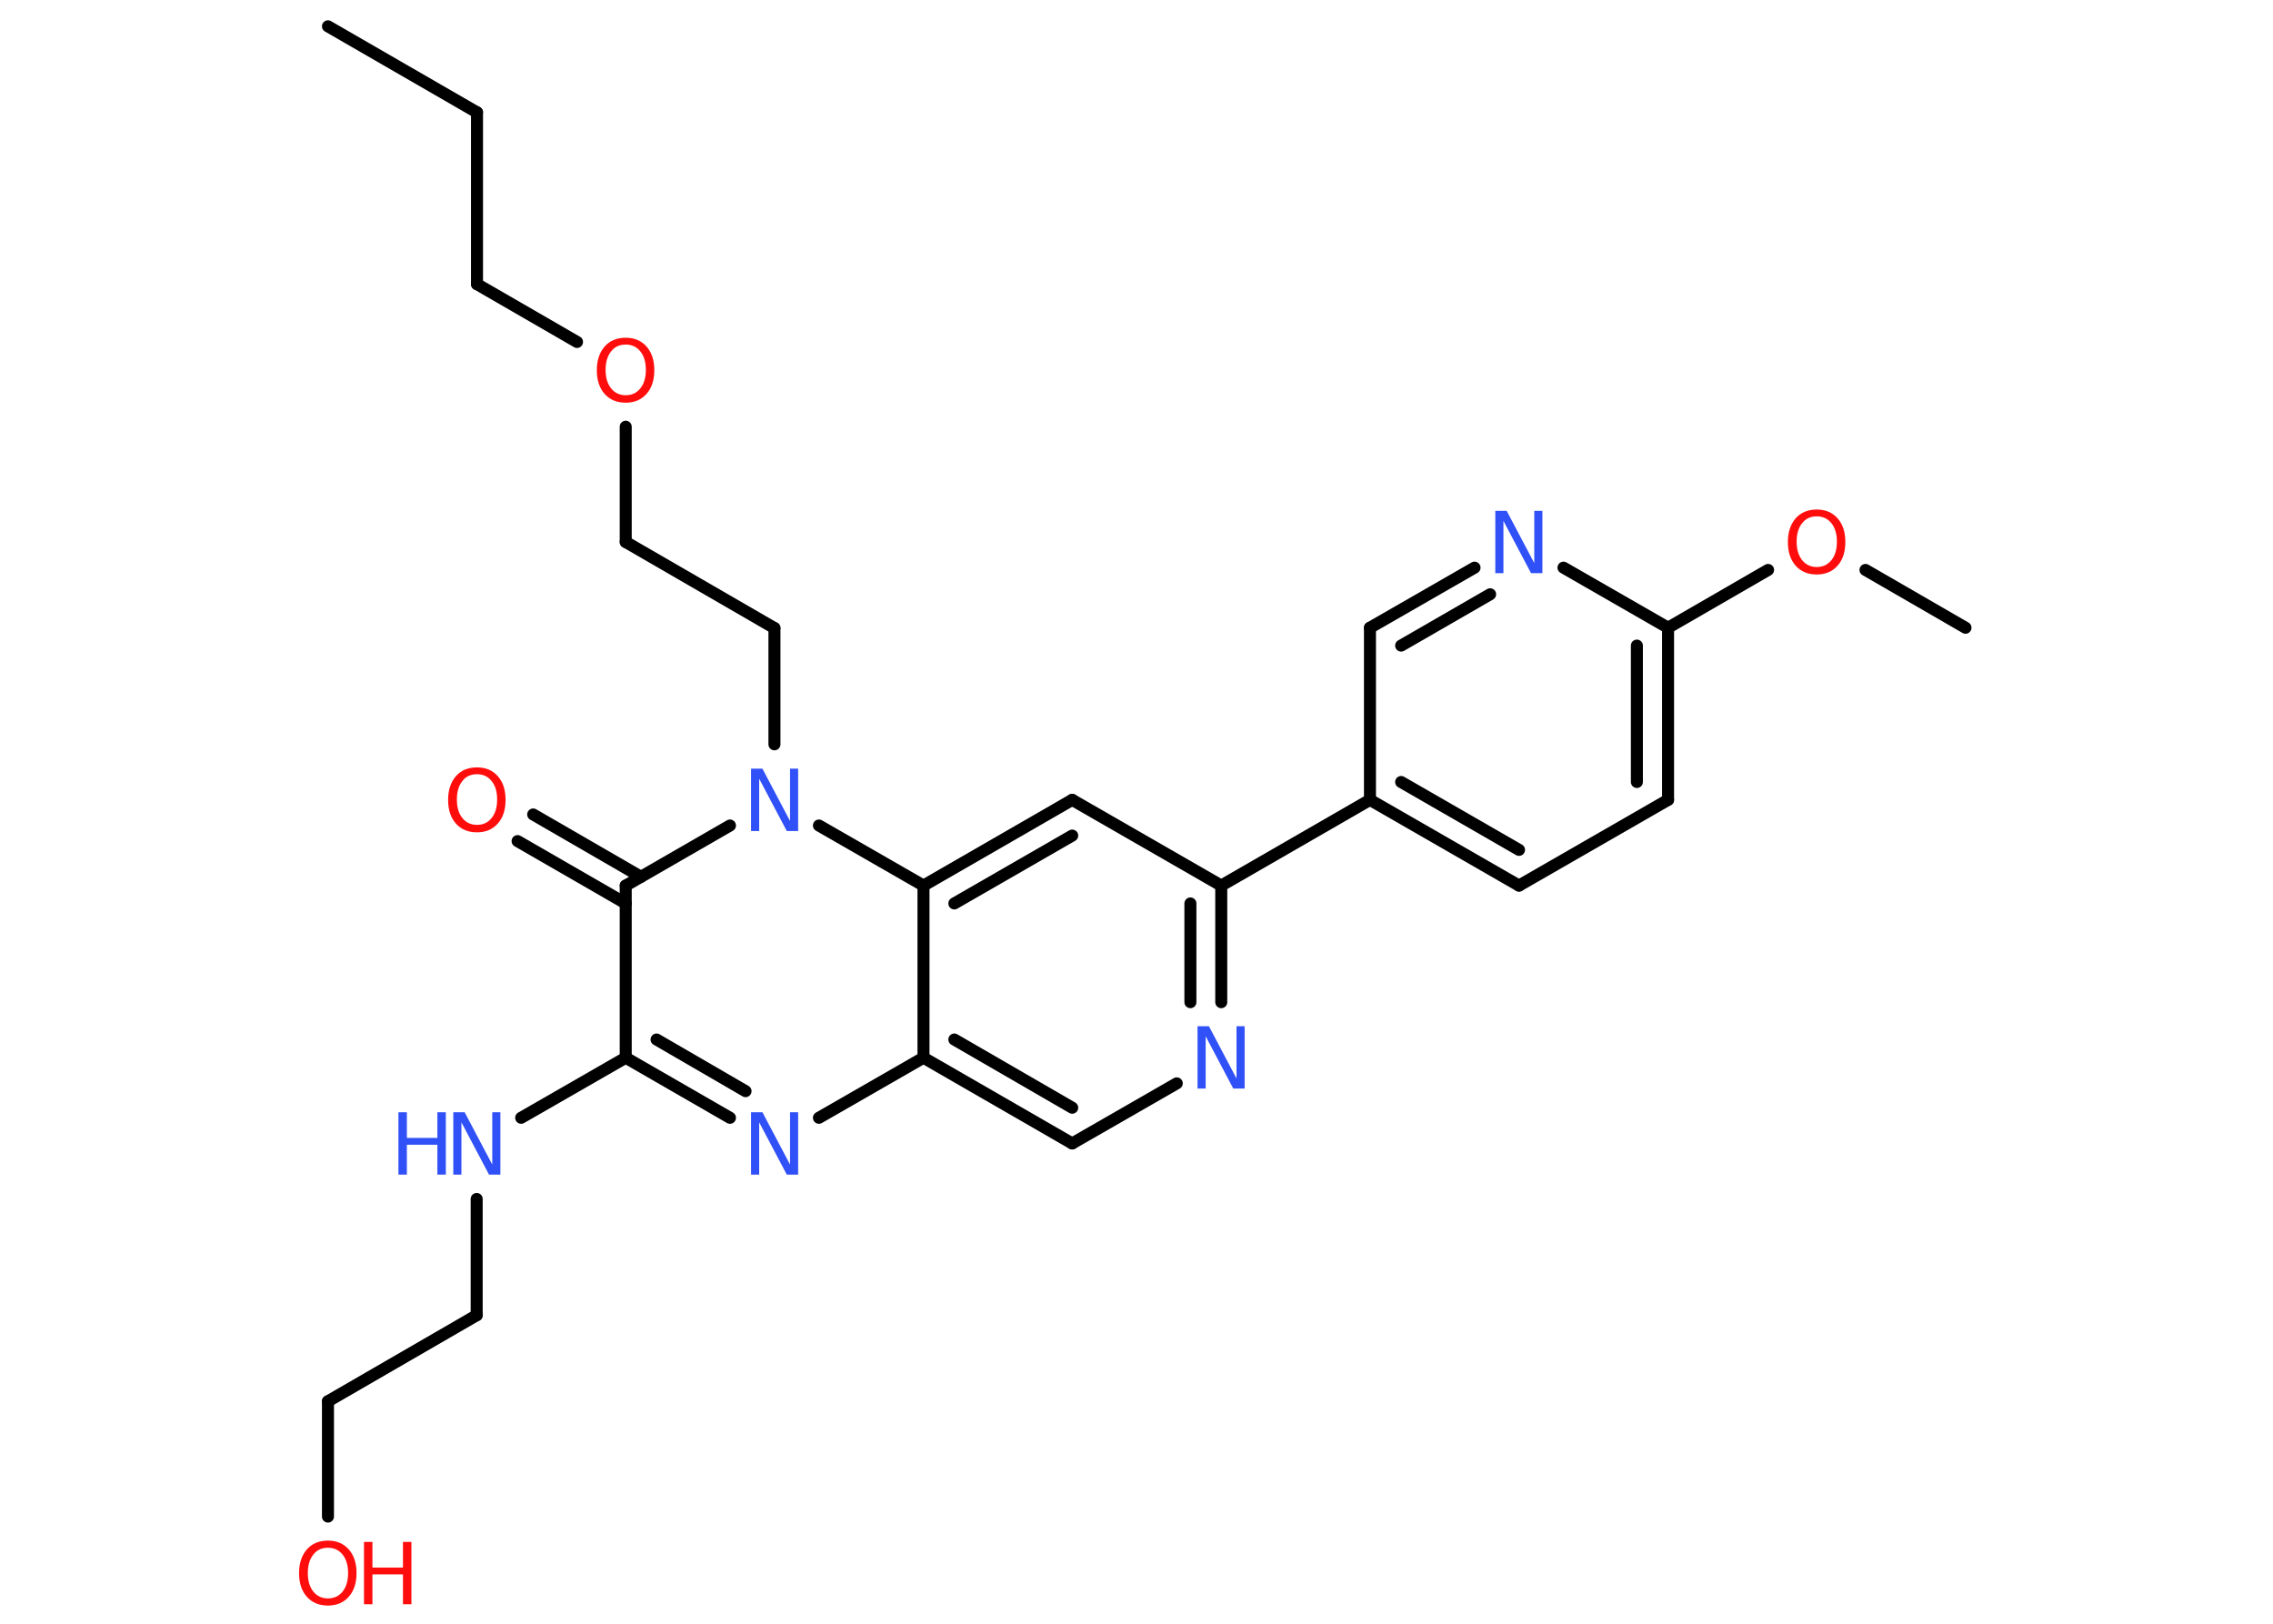 <?xml version='1.0' encoding='UTF-8'?>
<!DOCTYPE svg PUBLIC "-//W3C//DTD SVG 1.1//EN" "http://www.w3.org/Graphics/SVG/1.1/DTD/svg11.dtd">
<svg version='1.2' xmlns='http://www.w3.org/2000/svg' xmlns:xlink='http://www.w3.org/1999/xlink' width='70.0mm' height='50.0mm' viewBox='0 0 70.0 50.0'>
  <desc>Generated by the Chemistry Development Kit (http://github.com/cdk)</desc>
  <g stroke-linecap='round' stroke-linejoin='round' stroke='#000000' stroke-width='.37' fill='#3050F8'>
    <rect x='.0' y='.0' width='70.0' height='50.0' fill='#FFFFFF' stroke='none'/>
    <g id='mol1' class='mol'>
      <line id='mol1bnd1' class='bond' x1='10.1' y1='.81' x2='14.69' y2='3.46'/>
      <line id='mol1bnd2' class='bond' x1='14.69' y1='3.46' x2='14.69' y2='8.75'/>
      <line id='mol1bnd3' class='bond' x1='14.69' y1='8.75' x2='17.77' y2='10.53'/>
      <line id='mol1bnd4' class='bond' x1='19.27' y1='13.14' x2='19.27' y2='16.69'/>
      <line id='mol1bnd5' class='bond' x1='19.27' y1='16.69' x2='23.85' y2='19.34'/>
      <line id='mol1bnd6' class='bond' x1='23.85' y1='19.34' x2='23.85' y2='22.92'/>
      <line id='mol1bnd7' class='bond' x1='22.48' y1='25.42' x2='19.27' y2='27.27'/>
      <g id='mol1bnd8' class='bond'>
        <line x1='19.27' y1='27.82' x2='15.94' y2='25.9'/>
        <line x1='19.74' y1='27.0' x2='16.42' y2='25.08'/>
      </g>
      <line id='mol1bnd9' class='bond' x1='19.27' y1='27.27' x2='19.27' y2='32.57'/>
      <line id='mol1bnd10' class='bond' x1='19.27' y1='32.57' x2='16.05' y2='34.42'/>
      <line id='mol1bnd11' class='bond' x1='14.68' y1='36.92' x2='14.68' y2='40.5'/>
      <line id='mol1bnd12' class='bond' x1='14.68' y1='40.5' x2='10.1' y2='43.15'/>
      <line id='mol1bnd13' class='bond' x1='10.1' y1='43.15' x2='10.1' y2='46.7'/>
      <g id='mol1bnd14' class='bond'>
        <line x1='19.27' y1='32.57' x2='22.48' y2='34.42'/>
        <line x1='20.22' y1='32.01' x2='22.96' y2='33.6'/>
      </g>
      <line id='mol1bnd15' class='bond' x1='25.22' y1='34.42' x2='28.44' y2='32.57'/>
      <g id='mol1bnd16' class='bond'>
        <line x1='28.44' y1='32.57' x2='33.02' y2='35.21'/>
        <line x1='29.39' y1='32.01' x2='33.02' y2='34.11'/>
      </g>
      <line id='mol1bnd17' class='bond' x1='33.02' y1='35.21' x2='36.24' y2='33.36'/>
      <g id='mol1bnd18' class='bond'>
        <line x1='37.61' y1='30.86' x2='37.61' y2='27.27'/>
        <line x1='36.66' y1='30.86' x2='36.66' y2='27.82'/>
      </g>
      <line id='mol1bnd19' class='bond' x1='37.61' y1='27.27' x2='42.19' y2='24.63'/>
      <g id='mol1bnd20' class='bond'>
        <line x1='42.19' y1='24.63' x2='46.78' y2='27.27'/>
        <line x1='43.15' y1='24.08' x2='46.78' y2='26.17'/>
      </g>
      <line id='mol1bnd21' class='bond' x1='46.78' y1='27.27' x2='51.37' y2='24.63'/>
      <g id='mol1bnd22' class='bond'>
        <line x1='51.37' y1='24.63' x2='51.37' y2='19.33'/>
        <line x1='50.41' y1='24.08' x2='50.41' y2='19.88'/>
      </g>
      <line id='mol1bnd23' class='bond' x1='51.37' y1='19.33' x2='54.45' y2='17.55'/>
      <line id='mol1bnd24' class='bond' x1='57.45' y1='17.55' x2='60.53' y2='19.33'/>
      <line id='mol1bnd25' class='bond' x1='51.37' y1='19.33' x2='48.15' y2='17.48'/>
      <g id='mol1bnd26' class='bond'>
        <line x1='45.41' y1='17.48' x2='42.19' y2='19.33'/>
        <line x1='45.89' y1='18.3' x2='43.15' y2='19.88'/>
      </g>
      <line id='mol1bnd27' class='bond' x1='42.19' y1='24.63' x2='42.19' y2='19.33'/>
      <line id='mol1bnd28' class='bond' x1='37.61' y1='27.27' x2='33.02' y2='24.63'/>
      <g id='mol1bnd29' class='bond'>
        <line x1='33.02' y1='24.63' x2='28.44' y2='27.27'/>
        <line x1='33.02' y1='25.73' x2='29.39' y2='27.82'/>
      </g>
      <line id='mol1bnd30' class='bond' x1='28.44' y1='32.57' x2='28.44' y2='27.27'/>
      <line id='mol1bnd31' class='bond' x1='25.22' y1='25.42' x2='28.44' y2='27.27'/>
      <path id='mol1atm4' class='atom' d='M19.27 10.61q-.29 .0 -.45 .21q-.17 .21 -.17 .57q.0 .36 .17 .57q.17 .21 .45 .21q.28 .0 .45 -.21q.17 -.21 .17 -.57q.0 -.36 -.17 -.57q-.17 -.21 -.45 -.21zM19.27 10.4q.4 .0 .64 .27q.24 .27 .24 .73q.0 .46 -.24 .73q-.24 .27 -.64 .27q-.41 .0 -.65 -.27q-.24 -.27 -.24 -.73q.0 -.45 .24 -.73q.24 -.27 .65 -.27z' stroke='none' fill='#FF0D0D'/>
      <path id='mol1atm7' class='atom' d='M23.13 23.67h.35l.85 1.61v-1.61h.25v1.92h-.35l-.85 -1.61v1.61h-.25v-1.92z' stroke='none'/>
      <path id='mol1atm9' class='atom' d='M14.69 23.84q-.29 .0 -.45 .21q-.17 .21 -.17 .57q.0 .36 .17 .57q.17 .21 .45 .21q.28 .0 .45 -.21q.17 -.21 .17 -.57q.0 -.36 -.17 -.57q-.17 -.21 -.45 -.21zM14.69 23.63q.4 .0 .64 .27q.24 .27 .24 .73q.0 .46 -.24 .73q-.24 .27 -.64 .27q-.41 .0 -.65 -.27q-.24 -.27 -.24 -.73q.0 -.45 .24 -.73q.24 -.27 .65 -.27z' stroke='none' fill='#FF0D0D'/>
      <g id='mol1atm11' class='atom'>
        <path d='M13.96 34.25h.35l.85 1.61v-1.61h.25v1.92h-.35l-.85 -1.61v1.61h-.25v-1.92z' stroke='none'/>
        <path d='M12.27 34.25h.26v.79h.94v-.79h.26v1.92h-.26v-.92h-.94v.92h-.26v-1.92z' stroke='none'/>
      </g>
      <g id='mol1atm14' class='atom'>
        <path d='M10.1 47.66q-.29 .0 -.45 .21q-.17 .21 -.17 .57q.0 .36 .17 .57q.17 .21 .45 .21q.28 .0 .45 -.21q.17 -.21 .17 -.57q.0 -.36 -.17 -.57q-.17 -.21 -.45 -.21zM10.1 47.44q.4 .0 .64 .27q.24 .27 .24 .73q.0 .46 -.24 .73q-.24 .27 -.64 .27q-.41 .0 -.65 -.27q-.24 -.27 -.24 -.73q.0 -.45 .24 -.73q.24 -.27 .65 -.27z' stroke='none' fill='#FF0D0D'/>
        <path d='M11.21 47.48h.26v.79h.94v-.79h.26v1.92h-.26v-.92h-.94v.92h-.26v-1.92z' stroke='none' fill='#FF0D0D'/>
      </g>
      <path id='mol1atm15' class='atom' d='M23.13 34.25h.35l.85 1.61v-1.61h.25v1.92h-.35l-.85 -1.61v1.61h-.25v-1.92z' stroke='none'/>
      <path id='mol1atm18' class='atom' d='M36.88 31.6h.35l.85 1.61v-1.61h.25v1.92h-.35l-.85 -1.61v1.61h-.25v-1.92z' stroke='none'/>
      <path id='mol1atm24' class='atom' d='M55.95 15.9q-.29 .0 -.45 .21q-.17 .21 -.17 .57q.0 .36 .17 .57q.17 .21 .45 .21q.28 .0 .45 -.21q.17 -.21 .17 -.57q.0 -.36 -.17 -.57q-.17 -.21 -.45 -.21zM55.95 15.69q.4 .0 .64 .27q.24 .27 .24 .73q.0 .46 -.24 .73q-.24 .27 -.64 .27q-.41 .0 -.65 -.27q-.24 -.27 -.24 -.73q.0 -.45 .24 -.73q.24 -.27 .65 -.27z' stroke='none' fill='#FF0D0D'/>
      <path id='mol1atm26' class='atom' d='M46.05 15.73h.35l.85 1.61v-1.61h.25v1.92h-.35l-.85 -1.61v1.61h-.25v-1.92z' stroke='none'/>
    </g>
  </g>
</svg>
